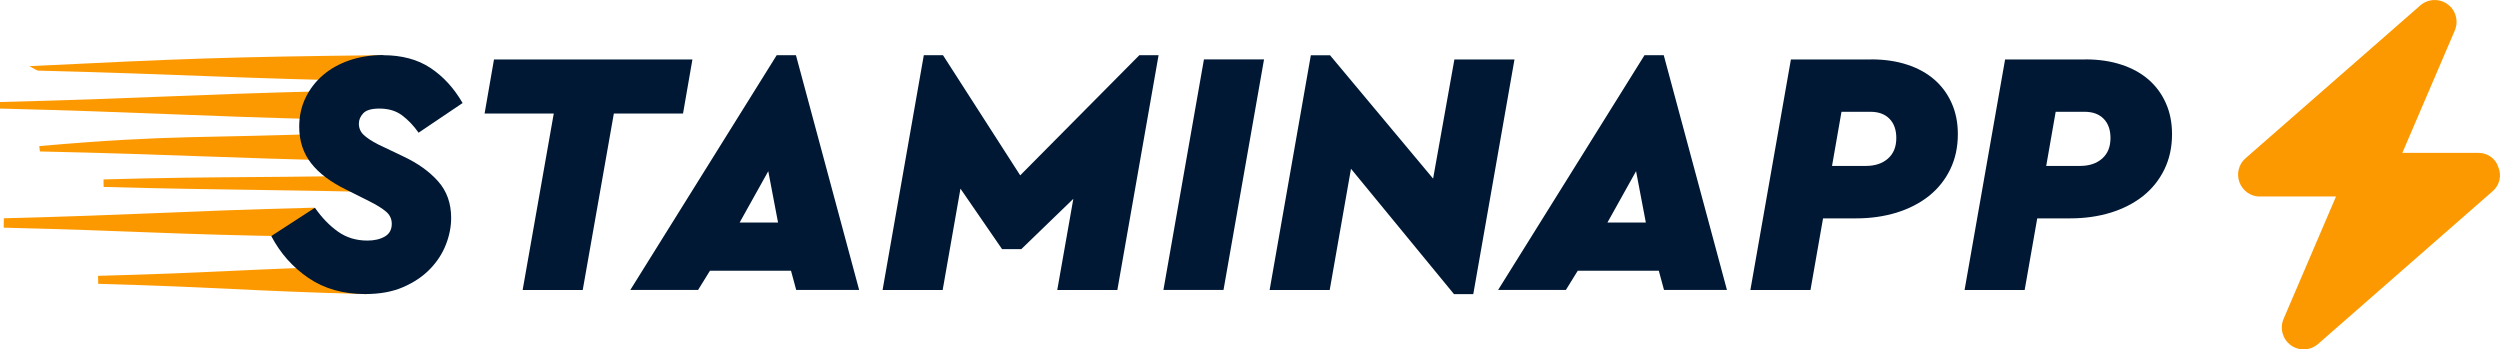 <?xml version="1.0" encoding="UTF-8"?><svg id="Layer_2" xmlns="http://www.w3.org/2000/svg" viewBox="0 0 465.14 65"><defs><style>.cls-1{fill:#001833;}.cls-2{fill:#fd9900;}</style></defs><g id="Layer_1-2"><g><g><path class="cls-2" d="M5.44,12.31c29.1-1.42,36.57-1.72,65.42-2.04,1.29-.01,2.6,1.51,3.91,2.32-1.25,.88-2.51,2.54-3.74,2.52-27.97-.54-35.93-1.26-63.89-1.97-.27,0-.53-.25-1.7-.84Z"/><path class="cls-2" d="M66.55,29.94c-26.31-.58-32.72-1.17-59.13-1.76-.04-.33-.07-.66-.11-1,25.15-2.2,30.48-1.4,55.71-2.4,3.44-.08,5.13,.74,3.53,5.15Z"/><path class="cls-2" d="M.72,40.61c25.9-.66,31.81-1.31,57.71-1.97,.38,.49,.77,.98,1.15,1.47-1.01,1.36-2.03,3.92-3.02,3.9-25.29-.39-30.58-1.04-55.87-1.65l.02-1.75Z"/><path class="cls-2" d="M.01,18.98c27.09-.68,34.19-1.36,61.76-2.05,.22,1.55,.41,2.91,.74,5.33-27.87-.7-35.19-1.38-62.52-2.06,0-.4,0-.81,.01-1.21Z"/><path class="cls-2" d="M68.26,49.46v5.27c-23.53-.65-26.76-1.28-49.99-1.92l-.02-1.49c23.17-.61,26.33-1.23,50-1.85Z"/><path class="cls-2" d="M74.77,35.87c-23.16-.64-32.76-.46-55.49-1.09,0-.47-.01-.93-.02-1.4,22.78-.64,32.43-.23,55.5-.88v3.37Z"/></g><path class="cls-2" d="M446.96,28.44h14.16c1.69,0,3.21,1.05,3.69,2.63,.7,1.59,.25,3.38-1.02,4.49l-32.5,28.44c-1.43,1.24-3.53,1.35-5.07,.23-1.54-1.12-2.09-3.15-1.35-4.89l9.76-22.78h-14.27c-1.58,0-3.09-1.05-3.69-2.63-.6-1.59-.15-3.38,1.13-4.49L450.31,1.01c1.43-1.25,3.53-1.34,5.07-.23s2.09,3.14,1.35,4.89l-9.76,22.77Z"/><g><path class="cls-1" d="M71.25,10.27c3.51,0,6.46,.79,8.84,2.37,2.38,1.58,4.38,3.76,5.98,6.53l-8.19,5.52c-.91-1.3-1.93-2.37-3.06-3.22-1.13-.85-2.53-1.27-4.22-1.27-1.47,0-2.48,.29-3.02,.88-.54,.58-.81,1.22-.81,1.92,0,.82,.29,1.52,.88,2.08,.59,.56,1.46,1.15,2.63,1.75l4.75,2.27c2.69,1.26,4.84,2.79,6.47,4.62,1.62,1.82,2.44,4.09,2.44,6.82,0,1.65-.33,3.31-.98,4.97-.65,1.67-1.64,3.19-2.96,4.55-1.32,1.37-2.98,2.48-4.97,3.35s-4.35,1.3-7.08,1.3c-4.12,0-7.64-1-10.56-2.99-2.92-1.99-5.23-4.59-6.92-7.8l8.12-5.27c1.26,1.82,2.68,3.29,4.26,4.42,1.58,1.13,3.41,1.69,5.49,1.69,1.3,0,2.38-.25,3.25-.75,.87-.5,1.3-1.29,1.3-2.37,0-.91-.36-1.67-1.07-2.27-.71-.61-1.77-1.26-3.15-1.95l-4.29-2.15c-2.86-1.39-5.03-3.02-6.5-4.91-1.47-1.88-2.21-4.15-2.21-6.79,0-1.95,.39-3.74,1.17-5.36,.78-1.62,1.86-3.03,3.25-4.23,1.39-1.19,3.03-2.11,4.94-2.76,1.91-.65,3.99-.98,6.24-.98Z"/><path class="cls-1" d="M127.08,21.13h-12.87l-5.79,32.83h-11.18l5.79-32.83h-12.87l1.75-10.07h36.92l-1.75,10.07Z"/><path class="cls-1" d="M159.84,53.95h-11.7l-.97-3.58h-15.08l-2.21,3.58h-12.61l27.24-43.68h3.58l11.76,43.68Zm-22.23-12.54h7.15l-1.82-9.56-5.33,9.56Z"/><path class="cls-1" d="M189.81,32.63l22.17-22.36h3.58l-7.67,43.68h-11.18l2.99-16.96-9.68,9.36h-3.58l-7.74-11.25-3.31,18.85h-11.18l7.67-43.68h3.57l14.37,22.36Z"/><path class="cls-1" d="M227.64,53.95h-11.18l7.54-42.9h11.18l-7.54,42.9Z"/><path class="cls-1" d="M274.11,54.73h-3.58l-19.17-23.33-3.96,22.56h-11.18l7.67-43.68h3.57l19.18,22.95,3.96-22.17h11.18l-7.67,43.68Z"/><path class="cls-1" d="M321.3,53.95h-11.7l-.97-3.58h-15.08l-2.21,3.58h-12.61l27.24-43.68h3.58l11.76,43.68Zm-22.23-12.54h7.15l-1.82-9.56-5.33,9.56Z"/><path class="cls-1" d="M348.14,11.05c2.47,0,4.7,.32,6.7,.98,1.99,.65,3.68,1.58,5.07,2.79,1.39,1.21,2.46,2.68,3.22,4.39,.76,1.71,1.14,3.63,1.14,5.75,0,2.43-.48,4.62-1.43,6.57-.95,1.95-2.28,3.6-3.96,4.94-1.69,1.34-3.7,2.37-6.01,3.09-2.32,.71-4.84,1.07-7.57,1.07h-6.11l-2.34,13.33h-11.18l7.54-42.9h14.95Zm-5.52,9.75l-1.76,10.07h6.31c1.69,0,3.05-.45,4.09-1.36s1.56-2.19,1.56-3.83c0-1.52-.42-2.71-1.27-3.58-.85-.87-2.03-1.3-3.54-1.3h-5.39Z"/><path class="cls-1" d="M387.99,11.05c2.47,0,4.7,.32,6.7,.98,1.99,.65,3.68,1.58,5.07,2.79,1.39,1.21,2.46,2.68,3.22,4.39,.76,1.71,1.14,3.63,1.14,5.75,0,2.43-.48,4.62-1.43,6.57-.95,1.95-2.28,3.6-3.96,4.94-1.69,1.34-3.7,2.37-6.01,3.09-2.32,.71-4.84,1.07-7.57,1.07h-6.11l-2.34,13.33h-11.18l7.54-42.9h14.95Zm-5.52,9.75l-1.76,10.07h6.31c1.69,0,3.05-.45,4.09-1.36s1.56-2.19,1.56-3.83c0-1.52-.42-2.71-1.27-3.58-.85-.87-2.03-1.3-3.54-1.3h-5.39Z"/></g></g></g></svg>